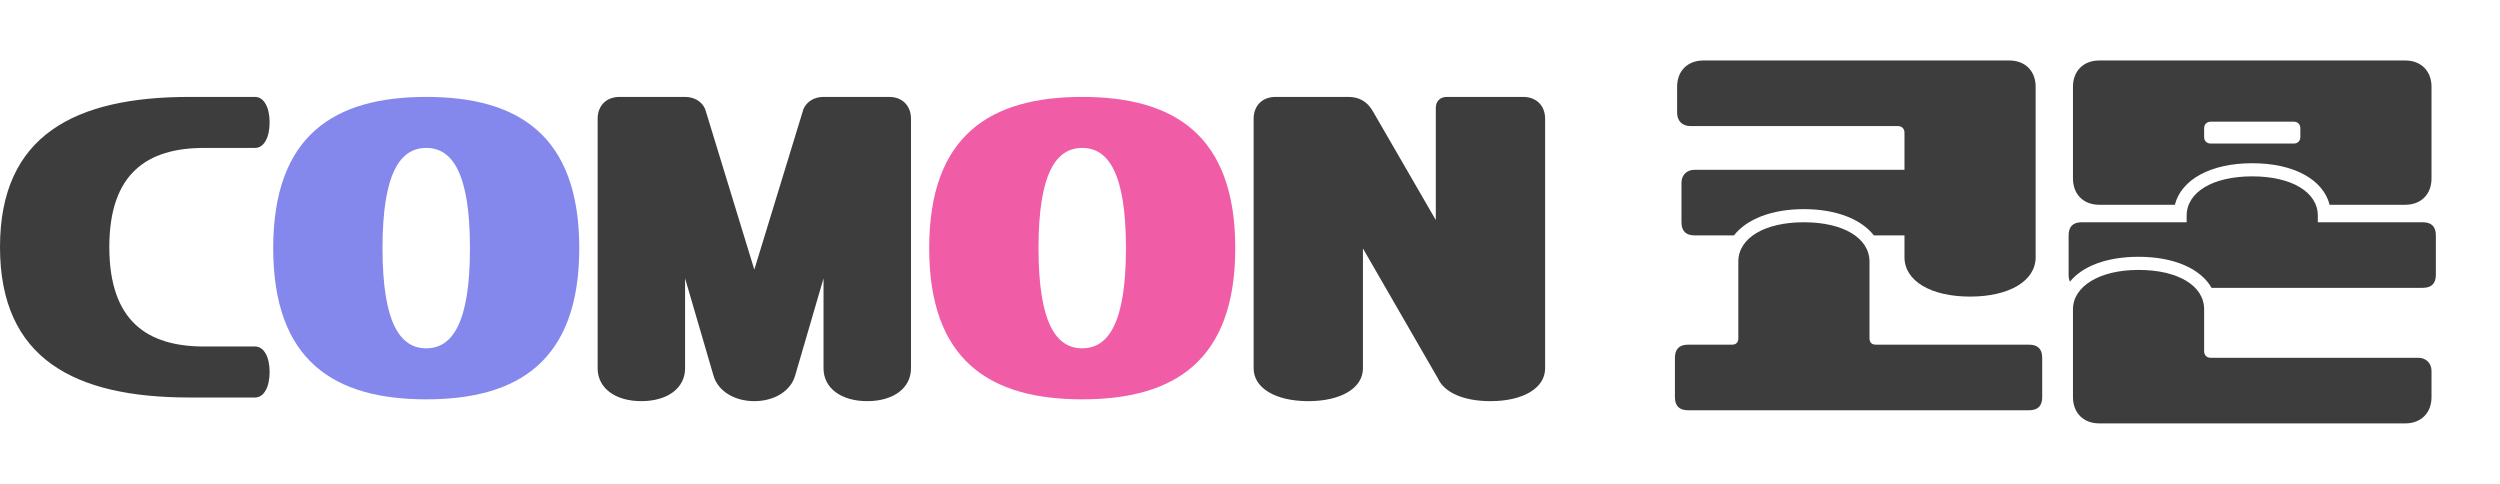 <svg width="124" height="24" viewBox="0 0 124 24" fill="none" xmlns="http://www.w3.org/2000/svg">
<path d="M113.771 6.036H109.651C109.456 6.036 109.325 6.166 109.325 6.361V6.795C109.325 6.99 109.456 7.12 109.651 7.12H113.771C113.966 7.12 114.097 6.99 114.097 6.795V6.361C114.097 6.166 113.966 6.036 113.771 6.036ZM102.819 19.699V15.34C102.819 14.212 104.121 13.388 106.072 13.388C108.024 13.388 109.325 14.169 109.325 15.34V17.422C109.325 17.617 109.456 17.747 109.651 17.747H119.952C120.321 17.747 120.603 18.007 120.603 18.398V19.699C120.603 20.48 120.082 21 119.301 21H104.121C103.34 21 102.819 20.48 102.819 19.699ZM114.964 10.699V11.024H120.169C120.603 11.024 120.819 11.241 120.819 11.675V13.627C120.819 14.06 120.603 14.277 120.169 14.277H109.694C109.152 13.323 107.829 12.737 106.072 12.737C104.511 12.737 103.297 13.193 102.668 13.973C102.624 13.865 102.603 13.757 102.603 13.627V11.675C102.603 11.241 102.819 11.024 103.253 11.024H108.458V10.699C108.458 9.528 109.759 8.747 111.711 8.747C113.663 8.747 114.964 9.528 114.964 10.699ZM107.872 10.157H104.121C103.34 10.157 102.819 9.636 102.819 8.855V4.301C102.819 3.52 103.34 3 104.121 3H119.301C120.082 3 120.603 3.52 120.603 4.301V8.855C120.603 9.636 120.082 10.157 119.301 10.157H115.55C115.224 8.899 113.771 8.096 111.711 8.096C109.651 8.096 108.198 8.899 107.872 10.157Z" fill="#3D3D3D"/>
<path d="M100.642 20.349H83.727C83.293 20.349 83.076 20.133 83.076 19.699V17.747C83.076 17.313 83.293 17.096 83.727 17.096H85.895C86.112 17.096 86.221 16.988 86.221 16.771V12.976C86.221 11.805 87.522 11.024 89.474 11.024C91.426 11.024 92.727 11.805 92.727 12.976V16.771C92.727 16.988 92.835 17.096 93.052 17.096H100.642C101.076 17.096 101.293 17.313 101.293 17.747V19.699C101.293 20.133 101.076 20.349 100.642 20.349ZM100.968 4.301V12.759C100.968 13.93 99.666 14.711 97.715 14.711C95.763 14.711 94.462 13.93 94.462 12.759V11.675H92.944C92.315 10.872 91.079 10.373 89.474 10.373C87.869 10.373 86.633 10.872 86.004 11.675H84.052C83.618 11.675 83.401 11.458 83.401 11.024V9.072C83.401 8.682 83.662 8.422 84.052 8.422H94.462V6.578C94.462 6.383 94.332 6.253 94.136 6.253H83.835C83.445 6.253 83.185 5.993 83.185 5.602V4.301C83.185 3.52 83.705 3 84.486 3H99.666C100.447 3 100.968 3.52 100.968 4.301Z" fill="#3D3D3D"/>
<path d="M68.09 5.511L71.216 10.915V5.349C71.216 5.024 71.433 4.807 71.758 4.807H75.554C76.204 4.807 76.638 5.24 76.638 5.891V18.27C76.638 19.246 75.554 19.897 73.927 19.897C72.59 19.897 71.632 19.463 71.325 18.776L67.602 12.325V18.27C67.602 19.246 66.517 19.897 64.891 19.897C63.264 19.897 62.18 19.246 62.18 18.27V5.891C62.18 5.24 62.614 4.807 63.264 4.807H66.879C67.421 4.807 67.819 5.042 68.09 5.511Z" fill="#3D3D3D"/>
<path d="M53.678 17.276C54.98 17.276 55.847 16.012 55.847 12.307C55.847 8.602 54.98 7.337 53.678 7.337C52.377 7.337 51.51 8.602 51.51 12.307C51.51 16.012 52.377 17.276 53.678 17.276ZM46.088 12.307C46.088 6.704 49.124 4.807 53.678 4.807C58.233 4.807 61.269 6.704 61.269 12.307C61.269 17.909 58.233 19.807 53.678 19.807C49.124 19.807 46.088 17.909 46.088 12.307Z" fill="#F15CA7"/>
<path d="M29.643 5.891C29.643 5.24 30.076 4.807 30.727 4.807H33.98C34.45 4.807 34.811 5.042 34.974 5.403L37.414 13.373L39.853 5.403C40.016 5.042 40.377 4.807 40.847 4.807H44.1C44.751 4.807 45.185 5.24 45.185 5.891V18.27C45.185 19.246 44.317 19.897 43.016 19.897C41.715 19.897 40.847 19.246 40.847 18.27V13.807L39.438 18.632C39.221 19.391 38.408 19.897 37.414 19.897C36.42 19.897 35.606 19.391 35.39 18.632L33.98 13.807V18.27C33.98 19.246 33.112 19.897 31.811 19.897C30.51 19.897 29.643 19.246 29.643 18.27V5.891Z" fill="#3D3D3D"/>
<path d="M21.141 17.276C22.442 17.276 23.31 16.012 23.31 12.307C23.31 8.602 22.442 7.337 21.141 7.337C19.84 7.337 18.973 8.602 18.973 12.307C18.973 16.012 19.84 17.276 21.141 17.276ZM13.551 12.307C13.551 6.704 16.587 4.807 21.141 4.807C25.695 4.807 28.732 6.704 28.732 12.307C28.732 17.909 25.695 19.807 21.141 19.807C16.587 19.807 13.551 17.909 13.551 12.307Z" fill="#8488EC"/>
<path d="M9.398 4.807H12.651C13.084 4.807 13.373 5.313 13.373 6.072C13.373 6.831 13.084 7.337 12.651 7.337H10.12C7.319 7.337 5.422 8.584 5.422 12.252C5.422 15.939 7.319 17.186 10.12 17.186H12.651C13.084 17.186 13.373 17.692 13.373 18.451C13.373 19.21 13.084 19.716 12.651 19.716H9.398C3.723 19.716 0 17.819 0 12.252C0 6.704 3.723 4.807 9.398 4.807Z" fill="#3D3D3D"/>
</svg>
